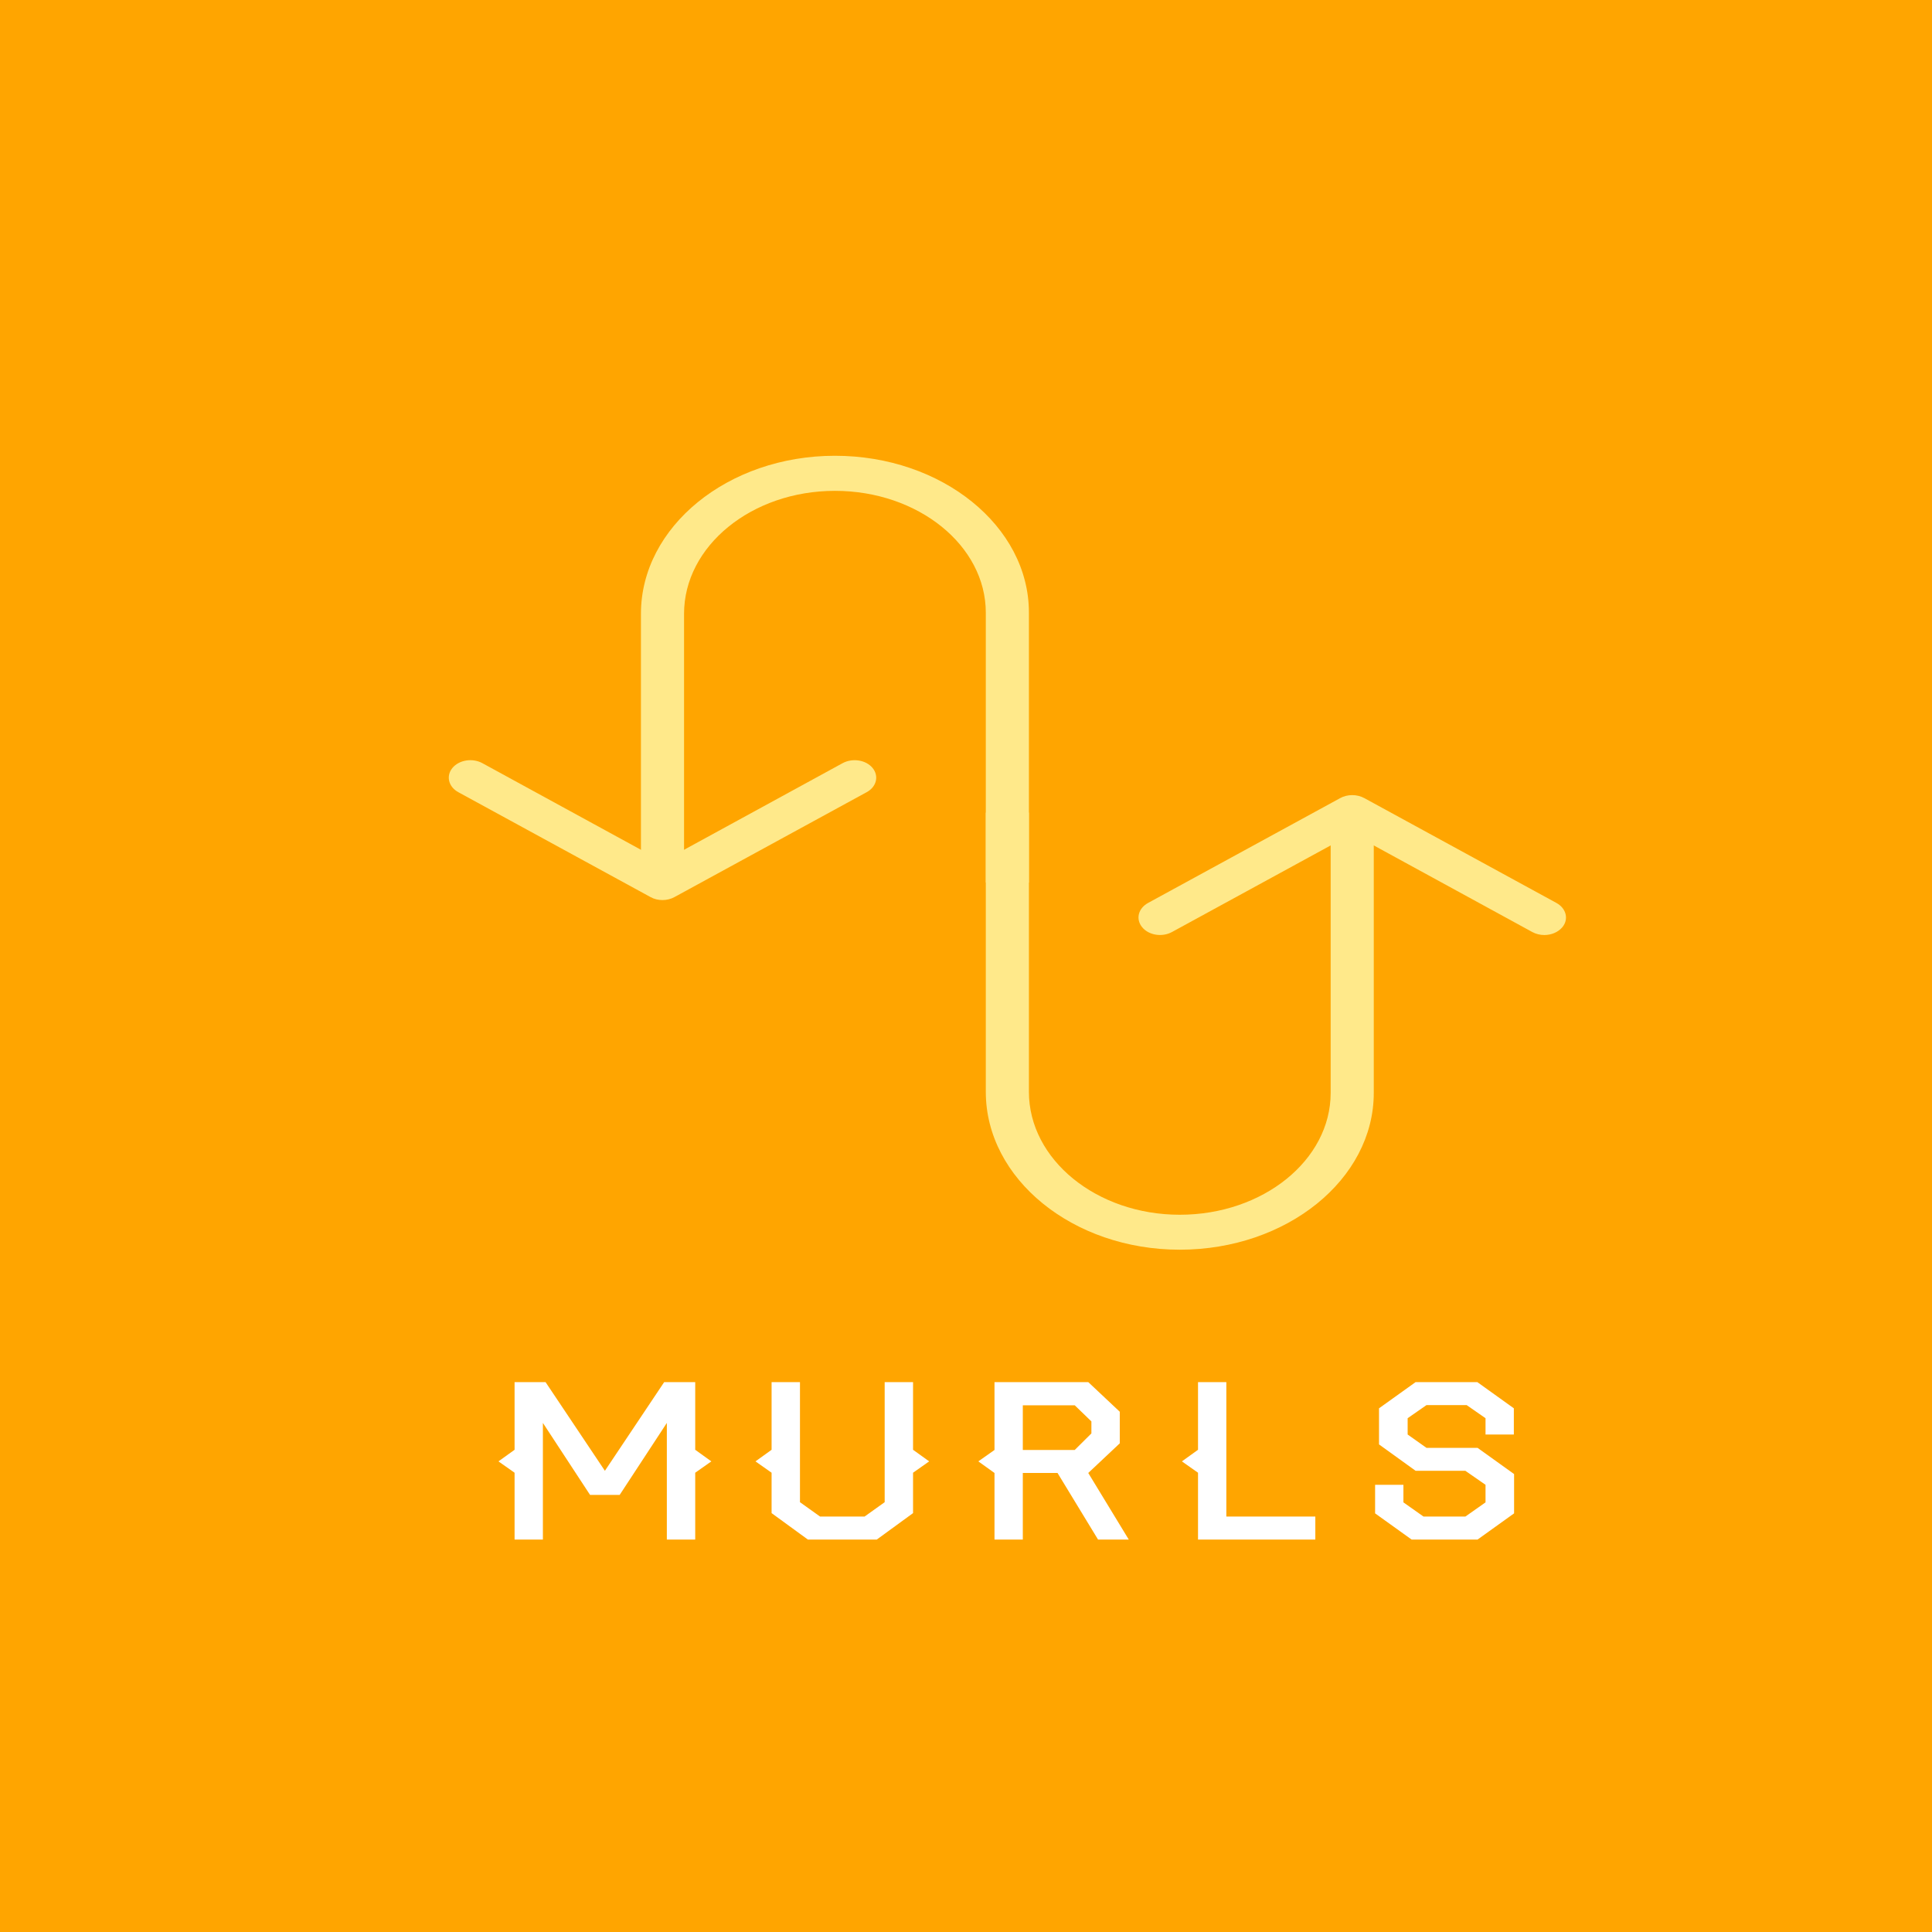<svg width="32" height="32" viewBox="0 0 32 32" fill="none" xmlns="http://www.w3.org/2000/svg">
<path d="M0 0H32V32H0V0Z" fill="#FFA500"/>
<g clip-path="url(#clip0)">
<path d="M10.973 14.908C10.904 14.908 10.834 14.892 10.774 14.858L7.591 13.121C7.428 13.032 7.384 12.852 7.494 12.719C7.604 12.587 7.824 12.551 7.989 12.64L10.973 14.27L13.957 12.64C14.12 12.552 14.342 12.586 14.452 12.719C14.562 12.852 14.519 13.032 14.355 13.121L11.172 14.858C11.112 14.891 11.042 14.908 10.973 14.908V14.908Z" fill="#FFE98A"/>
<path d="M25.579 15.487C25.511 15.487 25.442 15.471 25.381 15.438L22.397 13.808L19.412 15.437C19.249 15.526 19.028 15.492 18.918 15.358C18.808 15.225 18.851 15.046 19.015 14.956L22.198 13.219C22.318 13.153 22.476 13.153 22.597 13.219L25.78 14.956C25.943 15.046 25.987 15.226 25.877 15.358C25.806 15.442 25.693 15.487 25.579 15.487V15.487Z" fill="#FFE98A"/>
<path d="M17.042 14.618H16.328V10.148C16.328 9.035 15.207 8.13 13.829 8.13C12.451 8.13 11.33 9.043 11.33 10.167V14.618H10.616V10.166C10.616 8.724 12.058 7.549 13.829 7.549C15.601 7.549 17.042 8.715 17.042 10.145V14.618V14.618Z" fill="#FFE98A"/>
<path d="M19.541 20.699C17.77 20.699 16.328 19.526 16.328 18.084V13.46H17.042V18.084C17.042 19.206 18.163 20.12 19.541 20.12C20.919 20.12 22.04 19.215 22.04 18.102V13.46H22.754V18.102C22.754 19.534 21.312 20.699 19.541 20.699Z" fill="#FFE98A"/>
<path d="M11.782 24.205L11.515 24.393V25.5H11.045V23.568L10.264 24.76H9.773L8.992 23.568V25.5H8.523V24.393L8.256 24.205L8.523 24.013V22.892H9.036L10.019 24.361L11.001 22.892H11.515V24.013L11.782 24.205ZM15.39 24.205L15.123 24.393V25.062L14.522 25.5H13.381L12.78 25.062V24.393L12.513 24.205L12.78 24.013V22.892H13.25V24.881L13.583 25.119H14.32L14.653 24.881V22.892H15.123V24.013L15.39 24.205ZM18.696 25.5H18.187L17.516 24.397H16.941V25.5H16.472V24.397L16.204 24.205L16.472 24.016V22.892H18.025L18.547 23.383V23.906L18.025 24.397L18.696 25.5ZM18.077 23.742V23.543L17.801 23.276H16.941V24.016H17.801L18.077 23.742ZM21.786 25.5H19.843V24.393L19.576 24.205L19.843 24.013V22.892H20.312V25.119H21.786V25.5ZM25.078 25.066L24.473 25.5H23.381L22.776 25.066V24.593H23.245V24.884L23.578 25.119H24.271L24.605 24.884V24.593L24.271 24.361H23.447L22.841 23.924V23.326L23.447 22.892H24.469L25.074 23.326V23.76H24.605V23.49L24.293 23.273H23.627L23.315 23.49V23.76L23.627 23.981H24.473L25.078 24.415V25.066V25.066Z" fill="white"/>
</g>
<defs>
<clipPath id="clip0">
<rect width="19.875" height="19.062" fill="white" transform="translate(6.062 6.438)"/>
</clipPath>
</defs>
</svg>
